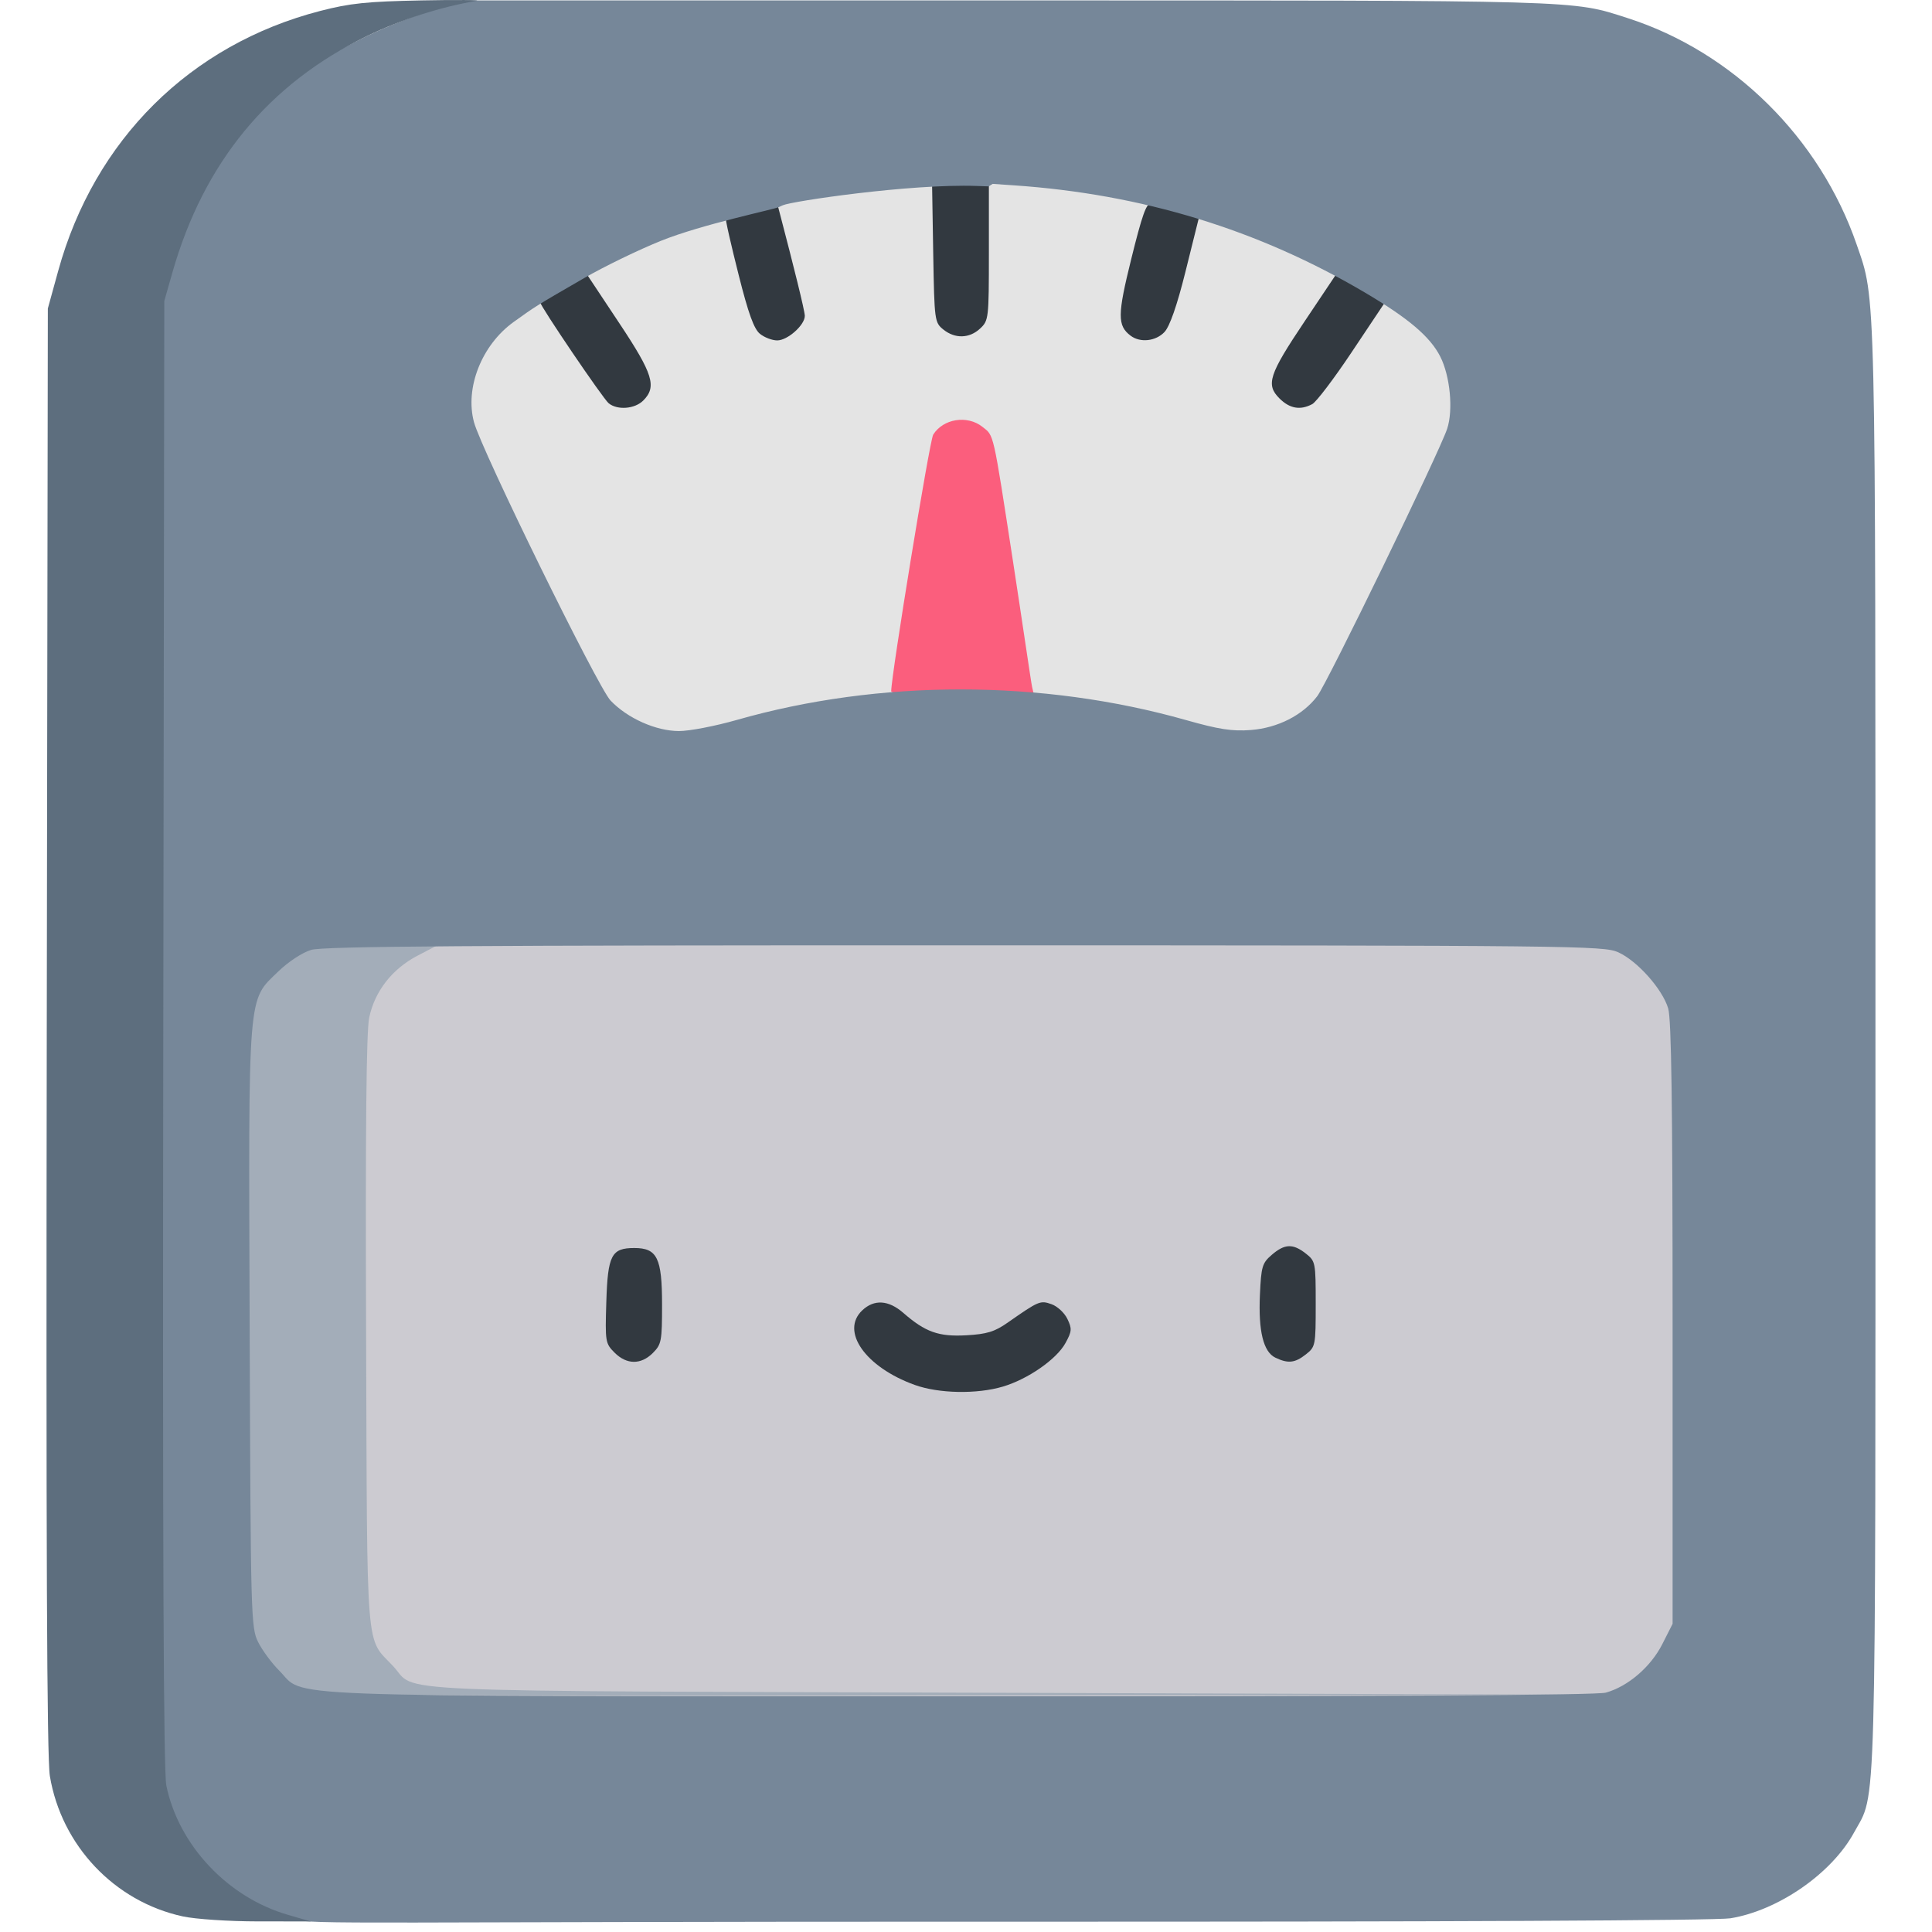 <?xml version="1.0" encoding="UTF-8" standalone="no"?>
<!-- Created with Inkscape (http://www.inkscape.org/) -->

<svg
   version="1.1"
   id="svg2"
   width="48"
   height="48"
   viewBox="0 0 48 48"
   sodipodi:docname="merleg_48px.svg"
   inkscape:version="1.2.1 (9c6d41e410, 2022-07-14)"
   xmlns:inkscape="http://www.inkscape.org/namespaces/inkscape"
   xmlns:sodipodi="http://sodipodi.sourceforge.net/DTD/sodipodi-0.dtd"
   xmlns="http://www.w3.org/2000/svg"
   xmlns:svg="http://www.w3.org/2000/svg">
  <defs
     id="defs6" />
  <sodipodi:namedview
     id="namedview4"
     pagecolor="#ffffff"
     bordercolor="#666666"
     borderopacity="1.0"
     inkscape:pageshadow="2"
     inkscape:pageopacity="0.0"
     inkscape:pagecheckerboard="0"
     showgrid="false"
     fit-margin-top="0"
     fit-margin-left="0"
     fit-margin-right="0"
     fit-margin-bottom="0"
     inkscape:zoom="9.6445312"
     inkscape:cx="9.4872419"
     inkscape:cy="22.810855"
     inkscape:window-width="1920"
     inkscape:window-height="1137"
     inkscape:window-x="-8"
     inkscape:window-y="-8"
     inkscape:window-maximized="1"
     inkscape:current-layer="g8"
     inkscape:showpageshadow="2"
     inkscape:deskcolor="#d1d1d1" />
  <g
     inkscape:groupmode="layer"
     inkscape:label="Image"
     id="g8"
     transform="translate(-39.42,-0.512)">
    <g
       id="g5898"
       transform="matrix(0.07,0,0,0.07,37.816,0.476)">
      <rect
         style="fill:#e4e4e4;fill-opacity:1"
         id="rect1858"
         width="451.24"
         height="260.459"
         x="162.579"
         y="41.474" />
      <g
         id="g192"
         transform="translate(23.226)">
        <path
           style="fill:#323940;stroke-width:1.333"
           d="m 334.481,117.454 c -3.067,-2.481 -3.158,-3.164 -3.565,-26.667 l -0.418,-25.294 h 10.084 10.084 v 24.941 c 0,23.12 -0.084,23.847 -3.086,26.667 -3.808,3.577 -8.943,3.716 -13.1,0.353 z"
           id="path1381" />
        <path
           style="fill:#323940;stroke-width:1.333"
           d="m 400.972,119.667 c -4.723,-3.571 -4.693,-7.382 0.217,-27.205 3.762,-15.188 5.362,-20.037 6.981,-19.57 1.121,0.323 5.415,1.543 9.543,2.71 l 7.506,2.123 -4.807,19.322 c -2.973,11.948 -5.573,19.326 -7.405,21.286 -3.091,3.306 -8.616,3.918 -12.034,1.333 z"
           id="path1379" />
        <path
           style="fill:#323940;stroke-width:1.333"
           d="m 269.416,119 c -2.127,-1.723 -4.099,-7.17 -7.54,-20.83 -2.563,-10.173 -4.947,-20.262 -4.581,-20.629 0.366,-0.366 4.581,-1.752 9.366,-3.078 l 8.7,-2.412 1.287,4.908 c 4.511,17.206 8.686,33.83 8.686,35.677 0,3.26 -6.122,8.698 -9.792,8.698 -1.785,0 -4.542,-1.05 -6.126,-2.333 z"
           id="path1377" />
        <path
           style="fill:#323940;stroke-width:1.333"
           d="m 453.79,141.912 c -4.888,-4.888 -3.735,-8.421 8.91,-27.295 l 11.603,-17.325 4.263,2.592 c 2.345,1.425 6.189,3.744 8.544,5.152 l 4.281,2.56 -12.085,18.097 c -6.19,9.27 -12.428,17.48 -13.86,18.247 -4.24,2.269 -8.015,1.612 -11.655,-2.028 z"
           id="path1375"
           sodipodi:nodetypes="sccsscsss" />
        <path
           style="fill:#323940;stroke-width:1.333"
           d="m 215.746,143.667 c -1.983,-1.576 -24.368,-34.583 -24.368,-35.92 0,-0.346 3.722,-2.727 8.272,-5.291 l 8.272,-4.662 11.683,17.598 c 11.821,17.806 13.288,22.38 8.395,27.274 -3.007,3.007 -9.103,3.504 -12.254,1 z"
           id="path1373" />
        <path
           style="fill:#cccbd1;stroke-width:1.667"
           d="m 95.392,631.803 c -7.342,-3.858 -15.631,-12.151 -19.737,-19.746 -3.596,-6.652 -3.606,-6.996 -4.071,-137.467 -0.323,-90.711 0.099,-133.517 1.376,-139.67 2.424,-11.675 10.165,-21.617 21.402,-27.488 l 8.913,-4.656 H 358.711 c 287.477,0 266.881,-0.918 280.286,12.488 13.03,13.03 12.594,7.334 12.066,157.752 -0.464,132.086 -0.473,132.387 -4.07,139.042 -1.983,3.668 -6.109,9.07 -9.17,12.003 -11.785,11.297 9.1,10.512 -277.695,10.438 -233.171,-0.06 -260.244,-0.336 -264.735,-2.695 z"
           id="path204"
           sodipodi:nodetypes="ssssscsssssss" />
        <path
           style="fill:#a3adb9;stroke-width:1.333"
           d="m 89.558,600.395 c -6.823,-2.411 -14.501,-9.623 -18.211,-17.106 -2.532,-5.106 -2.635,-8.96 -2.987,-111.174 -0.417,-121.21 -0.821,-116.176 10.16,-126.807 8.345,-8.079 33.151,-9.308 56.787,-9.308 h 19.664 l -7.128,3.724 c -8.986,4.695 -15.177,12.646 -17.116,21.982 -1.021,4.92 -1.359,39.152 -1.1,111.695 0.415,116.447 -0.267,107.976 9.522,118.38 9.105,9.677 -10.823,8.812 220.184,9.561 l 208,0.675 -226,0.22 c -200.848,0.195 -246.591,-0.009 -251.776,-1.842 z"
           id="path202"
           sodipodi:nodetypes="csssscssssscsc" />
        <path
           style="fill:#fb5e7d;stroke-width:1.333"
           d="m 316,245.846 c 0,-5.585 13.628,-89.02 14.906,-91.066 3.534,-5.659 12.057,-7.028 17.431,-2.8 4.197,3.301 3.686,1.054 10.926,48.021 3.335,21.633 6.37,42.709 6.744,44.326 l 0.68,2.94 -25.344,-0.009 c -16.815,-0.007 -25.344,-0.482 -25.344,-1.411 z"
           id="path200"
           sodipodi:nodetypes="sssssccss" />
        <path
           style="fill:#768799;stroke-width:1.333"
           d="M 103.32,681.639 C 81.886,675.464 46.707,655.511 42.306,634.293 41.291,629.402 40.968,550.035 41.22,367.333 L 41.577,107.333 44.487,97.138 C 55.615,58.152 95.005,30.276 130,13.279 137.333,9.717 148.433,5.422 154.667,3.735 l 11.333,-3.068 h 192.667 c 204.299,0 198.688,-0.161 218.667,6.256 37.416,12.017 68.295,42.544 81.339,80.411 6.861,19.918 6.661,11.344 6.661,285.895 0,279.339 0.449,262.903 -7.588,277.671 -7.903,14.521 -26.858,27.677 -43.896,30.467 -4.852,0.795 -102.55,1.252 -255.849,1.198 -230.878,-0.081 -247.233,1.22 -254.68,-0.925 z m 466.313,-80.366 c 7.844,-2.179 15.948,-9.131 20.034,-17.187 l 3.667,-7.23 V 470.249 c 0,-77.852 -0.423,-108.018 -1.568,-111.84 -2.051,-6.846 -10.93,-16.823 -17.714,-19.904 -5.155,-2.341 -15.075,-2.447 -231.897,-2.475 -175.572,-0.023 -227.744,0.34 -231.991,1.612 -3.167,0.949 -8.104,4.184 -11.702,7.667 -10.981,10.632 -10.577,5.597 -10.16,126.807 0.352,102.214 0.456,106.068 2.987,111.174 1.442,2.909 4.817,7.484 7.5,10.167 9.67,9.67 -8.37,8.989 241.211,9.098 150.973,0.066 226.296,-0.355 229.633,-1.281 z M 261.178,256.044 c 50.6,-14.463 108.353,-14.446 159.488,0.047 11.658,3.304 16.365,4.027 22.947,3.524 9.584,-0.732 18.435,-5.234 23.597,-12.002 3.574,-4.685 43.368,-86.598 46.116,-94.927 2.204,-6.678 1.041,-18.763 -2.466,-25.639 -3.593,-7.043 -11.242,-13.543 -26.655,-22.654 -37.811,-22.349 -79.068,-34.967 -124.538,-38.086 l -7.667,-0.526 -1.398,0.886 -4.301,-0.15 c -23.598,-0.822 -65.589,5.421 -68.748,6.844 l -1.496,0.674 c -2.005,0.903 -27.012,6.032 -41.709,11.926 -7.875,3.158 -20.175,9.124 -27.333,13.257 -16.94,9.782 -17.202,9.945 -25.028,15.578 -11.32,8.148 -17.349,23.385 -14.07,35.563 2.683,9.965 43.904,93.991 48.463,98.79 5.987,6.302 16.119,10.823 24.289,10.839 3.668,0.007 12.897,-1.767 20.509,-3.943 z"
           id="path198"
           sodipodi:nodetypes="ssscssscsssssssssscsssssssssssssssssssccssssssssss" />
        <path
           style="fill:#5d6e7e;stroke-width:1.333"
           d="M 64.536,680.686 C 40.317,675.417 21.496,655.533 17.385,630.87 16.329,624.534 16.015,548.864 16.287,366 L 16.668,110 20.341,96.667 C 33.158,50.131 67.212,16.338 113.318,4.402 123.892,1.664 129.878,1.042 149.333,0.657 162.167,0.403 170.867,0.492 168.667,0.854 156.323,2.886 141.768,7.563 130,13.279 95.005,30.276 72.038,58.152 60.91,97.138 l -2.91,10.195 -0.357,260 c -0.251,182.701 0.072,262.069 1.086,266.959 C 63.13,655.511 80.566,673.998 102,680.172 l 8,2.305 -18.667,-0.011 c -10.49,-0.007 -22.228,-0.786 -26.798,-1.78 z"
           id="path196" />
        <path
           style="fill:#323940;stroke-width:1.333"
           d="m 452.325,482.369 c -4.237,-2.043 -6.044,-9.422 -5.459,-22.295 0.458,-10.089 0.808,-11.263 4.225,-14.203 4.568,-3.929 7.493,-4.036 12.063,-0.441 3.427,2.696 3.513,3.136 3.513,17.903 0,14.768 -0.086,15.208 -3.513,17.903 -3.879,3.052 -6.319,3.307 -10.829,1.132 z"
           id="path1371" />
        <path
           style="fill:#323940;stroke-width:1.333"
           d="m 217.823,480.611 c -3.282,-3.282 -3.375,-3.85 -2.939,-17.956 0.515,-16.688 1.81,-19.188 9.936,-19.188 8.12,0 9.847,3.52 9.847,20.075 0,12.994 -0.216,14.129 -3.273,17.186 -4.213,4.213 -9.285,4.169 -13.571,-0.117 z"
           id="path1369" />
        <path
           style="fill:#323940;stroke-width:1.333"
           d="m 324.357,492.06 c -17.523,-6.307 -26.494,-19.082 -18.605,-26.494 4.224,-3.968 9.294,-3.648 14.534,0.916 7.855,6.842 12.559,8.513 22.396,7.957 7.271,-0.411 10.007,-1.248 14.623,-4.472 11.144,-7.785 11.585,-7.97 15.6,-6.559 2.065,0.726 4.596,3.077 5.625,5.223 1.67,3.484 1.599,4.4 -0.664,8.536 -3.156,5.769 -13.294,12.83 -22.234,15.485 -9.229,2.741 -22.726,2.485 -31.277,-0.592 z"
           id="path194" />
      </g>
    </g>
  </g>
</svg>
